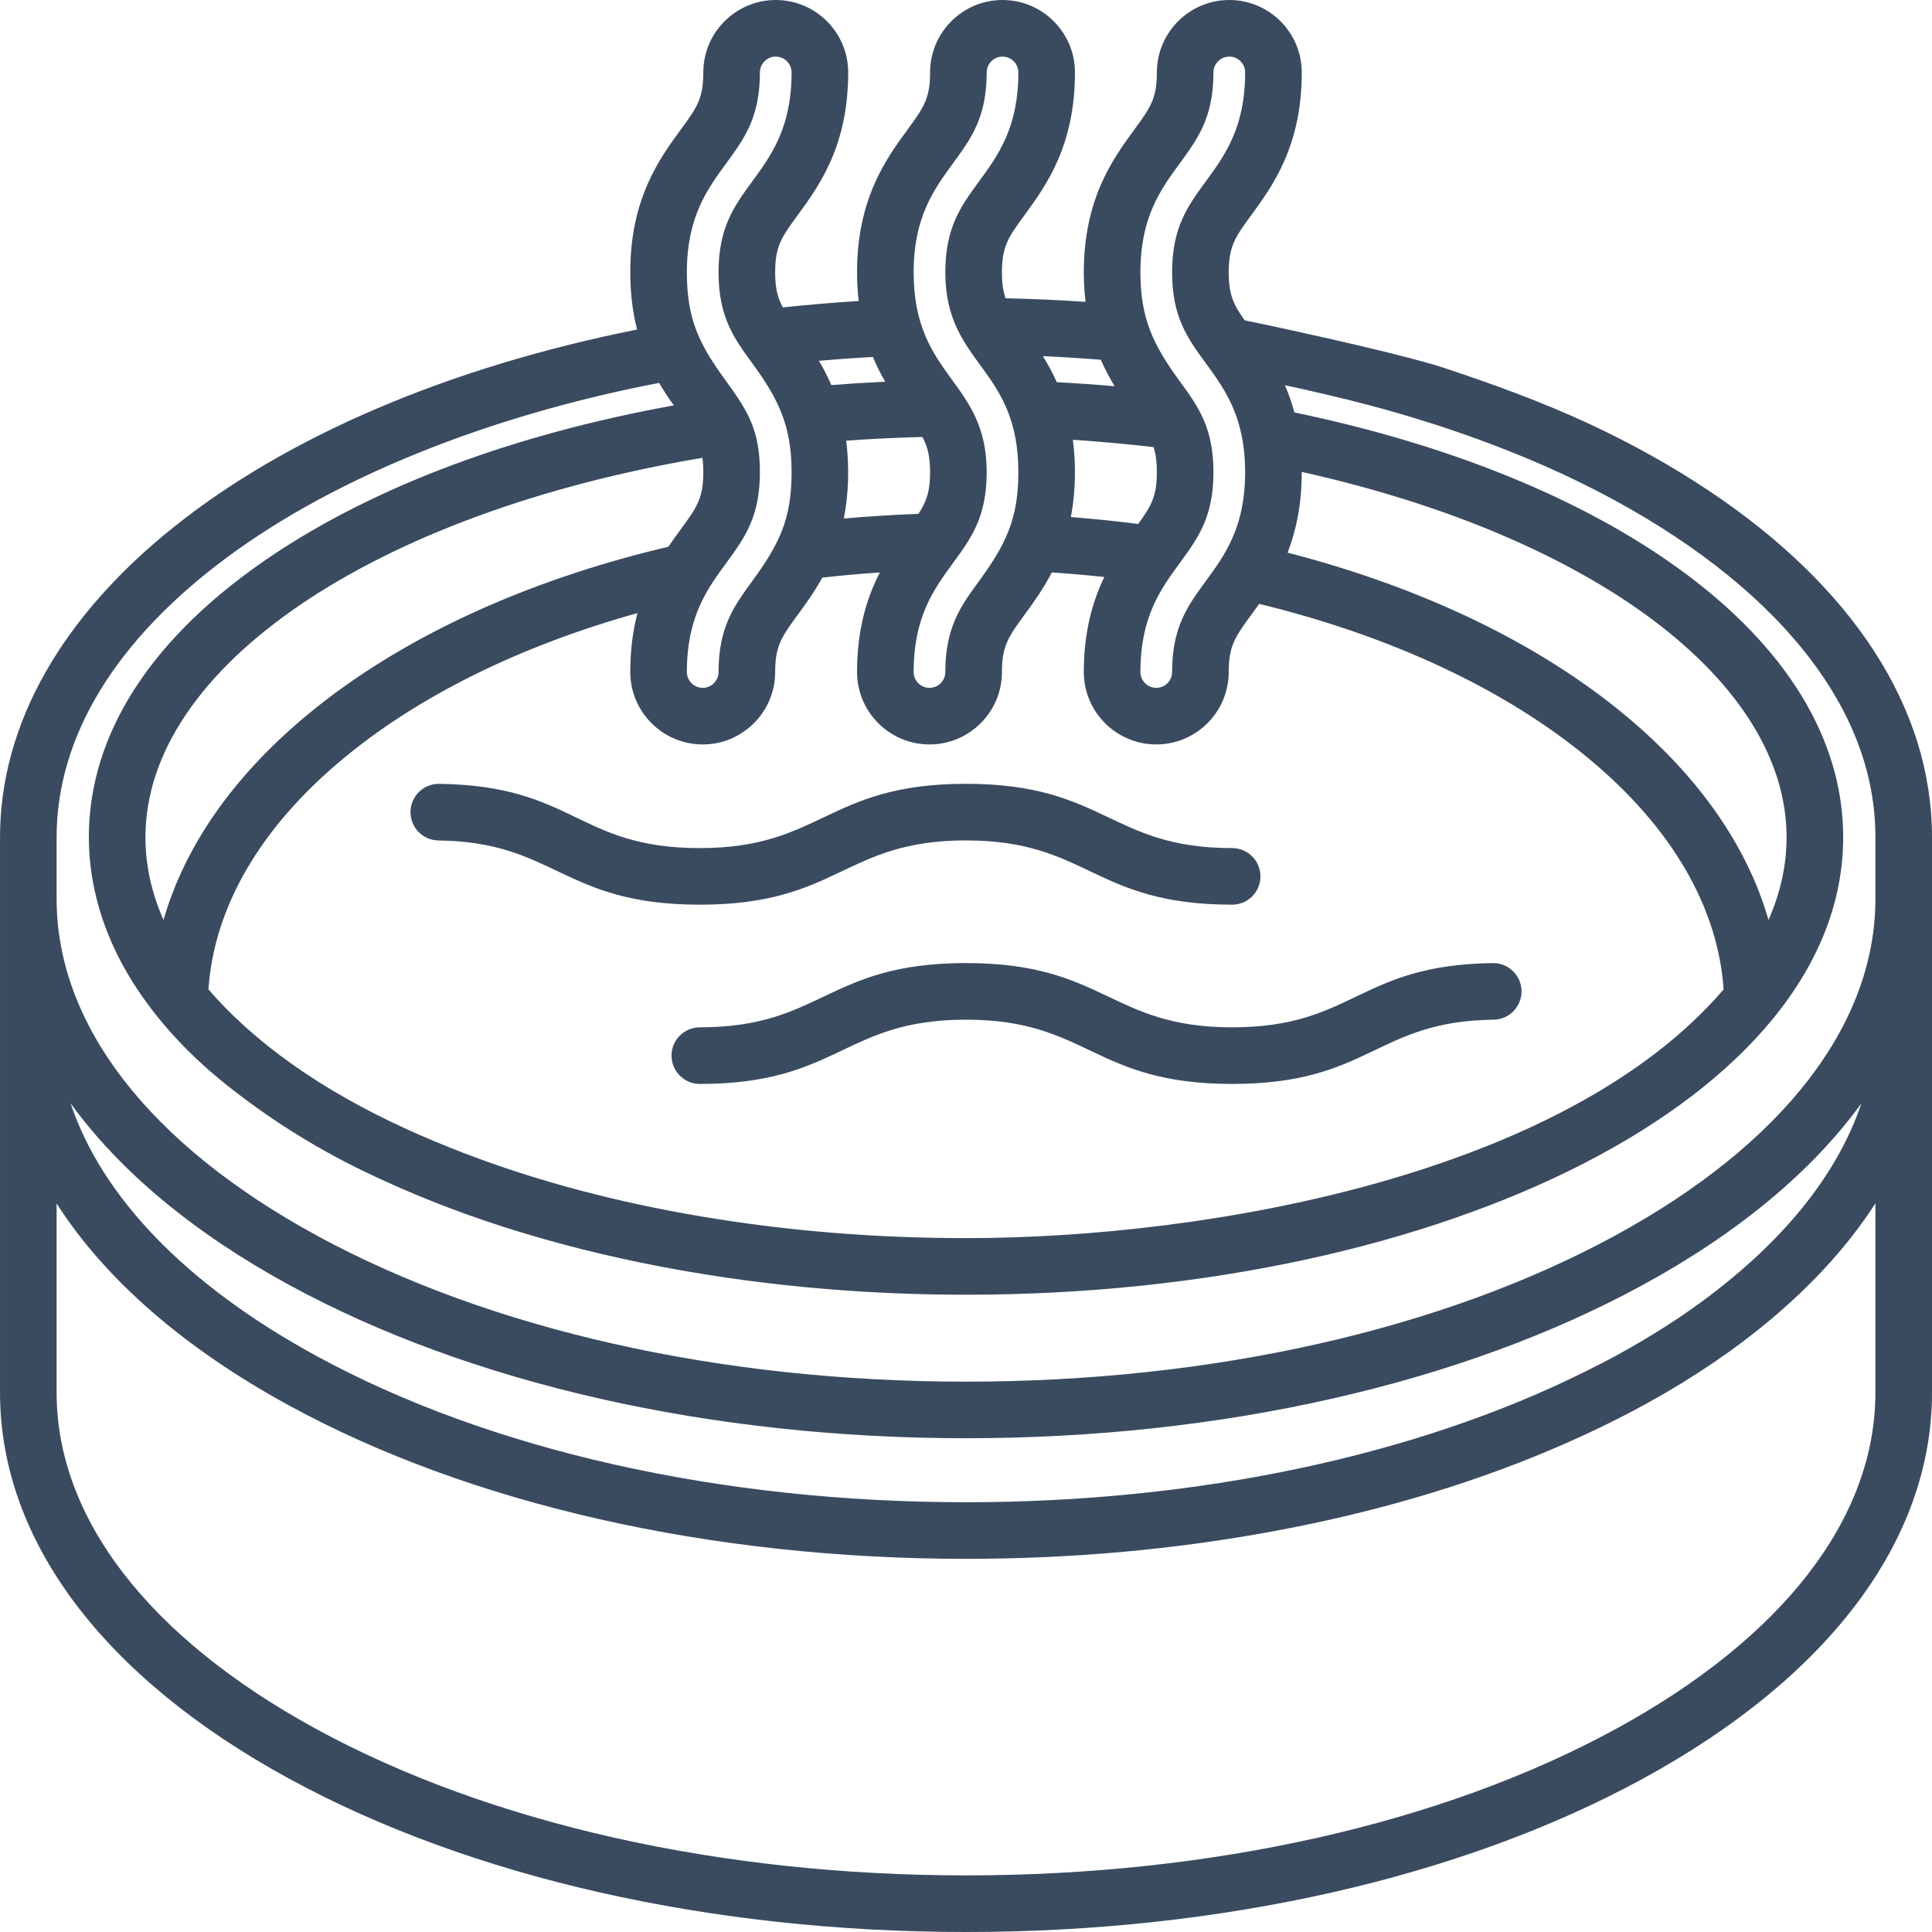 <?xml version="1.0" encoding="UTF-8"?>
<svg width="100px" height="100px" viewBox="0 0 100 100" version="1.1" xmlns="http://www.w3.org/2000/svg" xmlns:xlink="http://www.w3.org/1999/xlink">
    <title>icon / furniture / hot-tub_jacuzzi</title>
    <g id="icon-/-furniture-/-hot-tub_jacuzzi" stroke="none" stroke-width="1" fill="none" fill-rule="evenodd">
        <path d="M63.776,53.174 C70.079,53.174 70.304,49.938 77.27,49.849 L77.289,49.849 C78.089,49.849 78.743,50.493 78.754,51.295 C78.763,52.105 78.116,52.769 77.307,52.778 C71.178,52.857 70.922,56.104 63.777,56.104 C56.58,56.104 56.328,52.778 50,52.778 C43.667,52.778 43.417,56.104 36.223,56.104 C35.415,56.104 34.758,55.447 34.758,54.639 C34.758,53.83 35.415,53.174 36.223,53.174 C42.556,53.174 42.807,49.848 50,49.848 C57.197,49.848 57.442,53.174 63.776,53.174 L63.776,53.174 Z M36.223,43.897 C42.556,43.897 42.807,40.57 50,40.57 C57.197,40.57 57.448,43.897 63.777,43.897 C64.586,43.897 65.241,44.553 65.241,45.362 C65.241,46.171 64.586,46.826 63.776,46.826 C56.58,46.826 56.328,43.5 50,43.5 C43.667,43.5 43.416,46.826 36.223,46.826 C29.104,46.826 28.775,43.579 22.693,43.502 C21.884,43.491 21.237,42.827 21.247,42.019 C21.257,41.216 21.911,40.572 22.712,40.572 L22.731,40.572 C29.735,40.661 29.883,43.897 36.223,43.897 L36.223,43.897 Z M97.071,46.521 C97.071,53.027 92.294,59.214 83.619,63.943 C74.663,68.824 62.724,71.514 50.001,71.514 C37.277,71.514 25.338,68.824 16.381,63.943 C7.708,59.214 2.93,53.027 2.93,46.521 L2.93,43.334 C2.93,38.125 5.989,33.11 11.778,28.829 C17.347,24.71 25.248,21.528 34.114,19.819 C34.365,20.246 34.625,20.63 34.876,20.983 C26.631,22.476 19.487,25.138 14.108,28.737 C7.886,32.901 4.598,37.948 4.598,43.334 C4.598,45.822 5.339,48.242 6.594,50.38 C7.887,52.584 9.667,54.502 11.651,56.094 C13.841,57.85 16.229,59.361 18.755,60.587 C21.16,61.756 23.654,62.736 26.204,63.547 C28.816,64.378 31.483,65.038 34.176,65.554 C37.018,66.098 39.891,66.482 42.776,66.72 C45.178,66.918 47.589,67.015 50.001,67.015 C74.791,67.015 95.403,56.757 95.403,43.334 C95.403,38.265 92.46,33.457 86.889,29.431 C81.86,25.795 74.997,23.009 66.996,21.347 C66.86,20.836 66.694,20.371 66.509,19.943 C67.186,20.078 67.847,20.236 68.512,20.389 C69.273,20.565 70.027,20.749 70.77,20.946 C71.098,21.032 71.426,21.119 71.751,21.21 C75.057,22.14 78.17,23.275 80.994,24.59 C85.696,26.795 89.593,29.501 92.338,32.486 C95.478,35.901 97.071,39.551 97.071,43.334 L97.071,46.521 Z M88.573,67.005 C88.558,67.016 88.548,67.029 88.535,67.04 C87.071,68.146 85.43,69.197 83.619,70.185 C83.124,70.454 82.612,70.711 82.1,70.967 C73.331,75.346 61.987,77.755 50.001,77.755 C37.277,77.755 25.338,75.067 16.381,70.185 C9.665,66.524 5.288,61.987 3.652,57.106 C6.191,60.609 10.009,63.806 14.979,66.515 C24.358,71.627 36.796,74.443 50.001,74.443 C63.206,74.443 75.642,71.627 85.021,66.515 C89.99,63.807 93.807,60.611 96.345,57.11 C95.159,60.636 92.531,63.998 88.573,67.005 L88.573,67.005 Z M97.071,72.077 C97.071,78.584 92.294,84.771 83.619,89.5 C74.663,94.382 62.723,97.07 50.001,97.07 C37.277,97.07 25.338,94.382 16.381,89.5 C7.708,84.771 2.93,78.584 2.93,72.077 L2.93,62.293 C5.439,66.21 9.514,69.778 14.979,72.757 C24.358,77.869 36.796,80.685 50.001,80.685 C55.355,80.685 60.716,80.225 65.982,79.244 C70.837,78.341 75.625,76.995 80.18,75.078 C84.881,73.1 89.462,70.468 93.173,66.937 C94.642,65.539 95.975,63.991 97.071,62.283 L97.071,72.077 Z M36.357,23.697 C36.387,23.916 36.403,24.158 36.403,24.44 C36.403,25.801 36.061,26.269 35.235,27.399 C35.032,27.677 34.814,27.975 34.594,28.299 C27.099,30.068 20.642,33.07 15.896,37.009 C12.085,40.172 9.567,43.783 8.463,47.617 C7.841,46.213 7.528,44.78 7.528,43.334 C7.528,34.549 19.32,26.565 36.357,23.697 L36.357,23.697 Z M37.6,8.439 C38.53,7.166 39.333,6.069 39.333,3.75 C39.333,3.298 39.701,2.93 40.153,2.93 C40.604,2.93 40.972,3.298 40.972,3.75 C40.972,6.604 39.931,8.028 38.924,9.406 C37.995,10.678 37.192,11.777 37.192,14.095 C37.192,16.413 37.995,17.512 38.924,18.783 C40.289,20.65 40.972,22.028 40.972,24.44 C40.972,26.873 40.34,28.157 38.923,30.096 C37.995,31.367 37.192,32.465 37.192,34.783 C37.192,35.236 36.825,35.603 36.373,35.603 C35.921,35.603 35.552,35.236 35.552,34.783 C35.552,31.929 36.593,30.505 37.601,29.127 C38.53,27.856 39.333,26.758 39.333,24.44 C39.333,22.316 38.735,21.304 37.6,19.751 C36.175,17.802 35.552,16.52 35.552,14.095 C35.552,11.24 36.593,9.817 37.6,8.439 L37.6,8.439 Z M67.378,24.426 C82.469,27.785 92.473,35.26 92.473,43.334 C92.473,44.78 92.159,46.213 91.537,47.617 C90.434,43.785 87.92,40.177 84.113,37.016 C79.63,33.292 73.617,30.404 66.645,28.605 C67.076,27.493 67.378,26.141 67.378,24.44 L67.378,24.426 Z M42.563,29.897 C43.547,29.786 44.54,29.697 45.54,29.632 C44.884,30.907 44.361,32.542 44.361,34.783 C44.361,36.851 46.044,38.532 48.111,38.532 C50.178,38.532 51.86,36.851 51.86,34.783 C51.86,33.421 52.202,32.953 53.028,31.823 C53.475,31.212 53.989,30.505 54.442,29.63 C55.352,29.69 56.259,29.769 57.16,29.865 C56.561,31.106 56.098,32.677 56.098,34.783 C56.098,36.851 57.781,38.532 59.848,38.532 C61.916,38.532 63.598,36.851 63.598,34.783 C63.598,33.422 63.94,32.954 64.765,31.824 C64.897,31.644 65.036,31.454 65.176,31.256 C72.047,32.933 77.933,35.692 82.241,39.27 C86.519,42.821 88.92,46.94 89.214,51.211 C81.045,60.749 62.713,64.085 50.001,64.085 C45.388,64.085 40.77,63.724 36.221,62.95 C32.053,62.242 27.929,61.189 23.979,59.671 C19.868,58.09 15.838,56.013 12.564,53.029 C11.936,52.458 11.34,51.852 10.788,51.207 C11.084,46.935 13.486,42.816 17.767,39.264 C21.688,36.01 26.913,33.434 32.996,31.733 C32.766,32.609 32.623,33.612 32.623,34.783 C32.623,36.851 34.305,38.532 36.373,38.532 C38.44,38.532 40.122,36.851 40.122,34.783 C40.122,33.422 40.464,32.954 41.29,31.824 C41.691,31.276 42.146,30.651 42.563,29.897 L42.563,29.897 Z M45.182,18.475 C45.376,18.944 45.591,19.368 45.816,19.756 C44.881,19.8 43.952,19.859 43.029,19.932 C42.831,19.473 42.613,19.055 42.387,18.674 C43.315,18.593 44.247,18.527 45.182,18.475 L45.182,18.475 Z M47.74,22.617 C48.016,23.127 48.141,23.622 48.141,24.44 C48.141,25.434 47.958,25.952 47.538,26.599 C46.245,26.644 44.955,26.724 43.676,26.839 C43.927,25.562 43.97,24.164 43.798,22.809 C45.102,22.714 46.421,22.653 47.74,22.617 L47.74,22.617 Z M49.338,8.438 C50.268,7.166 51.071,6.068 51.071,3.75 C51.071,3.298 51.438,2.93 51.89,2.93 C52.342,2.93 52.71,3.298 52.71,3.75 C52.71,6.604 51.669,8.028 50.662,9.407 C49.732,10.679 48.93,11.777 48.93,14.095 C48.93,18.903 52.71,18.954 52.71,24.44 C52.71,26.84 52.074,28.163 50.663,30.095 C49.733,31.366 48.93,32.465 48.93,34.783 C48.93,35.236 48.562,35.603 48.11,35.603 C47.659,35.603 47.291,35.236 47.291,34.783 C47.291,31.93 48.332,30.505 49.338,29.128 C50.268,27.857 51.071,26.758 51.071,24.44 C51.071,19.655 47.291,19.572 47.291,14.095 C47.291,11.24 48.332,9.816 49.338,8.438 L49.338,8.438 Z M56.979,18.621 C57.198,19.127 57.443,19.579 57.694,19.991 C56.701,19.904 55.702,19.836 54.7,19.782 C54.477,19.285 54.23,18.84 53.977,18.434 C54.984,18.48 55.985,18.542 56.979,18.621 L56.979,18.621 Z M59.707,23.143 C59.824,23.499 59.879,23.899 59.879,24.44 C59.879,25.684 59.592,26.183 58.912,27.122 C57.762,26.974 56.599,26.853 55.428,26.762 C55.56,26.067 55.639,25.299 55.639,24.44 C55.64,23.837 55.598,23.283 55.531,22.763 C56.936,22.855 58.332,22.983 59.707,23.143 L59.707,23.143 Z M61.077,8.439 C62.005,7.166 62.808,6.069 62.808,3.75 C62.808,3.298 63.176,2.93 63.629,2.93 C64.081,2.93 64.448,3.298 64.448,3.75 C64.448,6.604 63.407,8.028 62.4,9.406 C61.47,10.678 60.668,11.777 60.668,14.095 C60.668,16.413 61.47,17.512 62.4,18.783 C63.407,20.161 64.448,21.586 64.448,24.44 C64.448,27.293 63.407,28.718 62.399,30.096 C61.47,31.367 60.668,32.465 60.668,34.783 C60.668,35.236 60.3,35.603 59.848,35.603 C59.396,35.603 59.028,35.236 59.028,34.783 C59.028,31.929 60.069,30.505 61.077,29.127 C62.006,27.856 62.808,26.758 62.808,24.44 C62.808,22.121 62.005,21.023 61.076,19.751 C59.69,17.854 59.028,16.496 59.028,14.095 C59.028,11.24 60.069,9.817 61.077,8.439 L61.077,8.439 Z M82.152,21.89 C79.764,20.785 77.293,19.889 74.797,19.059 C72.271,18.219 64.666,16.621 64.424,16.581 C63.845,15.763 63.598,15.25 63.598,14.095 C63.598,12.733 63.94,12.265 64.766,11.135 C65.869,9.626 67.379,7.56 67.379,3.749 C67.378,1.682 65.696,-0 63.629,-0 C61.561,-0 59.879,1.682 59.879,3.75 C59.879,5.111 59.537,5.579 58.711,6.71 C57.608,8.219 56.098,10.284 56.098,14.095 C56.098,14.64 56.132,15.146 56.188,15.623 C54.816,15.529 53.432,15.47 52.047,15.439 C51.92,15.07 51.86,14.66 51.86,14.095 C51.86,12.734 52.202,12.266 53.028,11.135 C54.13,9.626 55.64,7.561 55.64,3.75 C55.64,1.682 53.958,-0 51.89,-0 C49.823,-0 48.141,1.682 48.141,3.75 C48.141,5.111 47.799,5.579 46.973,6.71 C45.871,8.218 44.361,10.283 44.361,14.095 C44.361,14.623 44.392,15.115 44.445,15.58 C43.128,15.661 41.817,15.774 40.52,15.911 C40.245,15.403 40.122,14.909 40.122,14.095 C40.122,12.733 40.464,12.265 41.29,11.135 C42.392,9.626 43.902,7.56 43.902,3.749 C43.902,1.682 42.22,-0 40.153,-0 C38.085,-0 36.403,1.682 36.403,3.75 C36.403,5.111 36.061,5.579 35.235,6.71 C34.132,8.219 32.623,10.284 32.623,14.095 C32.623,15.227 32.758,16.201 32.974,17.057 C13.178,21.016 0.001,31.452 0.001,43.334 L0.001,72.077 C0.001,79.705 5.32,86.807 14.979,92.072 C24.358,97.185 36.796,100 50.001,100 C63.206,100 75.642,97.185 85.021,92.072 C94.68,86.807 100.001,79.705 100.001,72.077 L100.001,43.334 C100.001,41.672 99.742,40.014 99.249,38.427 C98.733,36.769 97.968,35.195 97.028,33.737 C96.002,32.148 94.769,30.695 93.415,29.375 C91.903,27.903 90.237,26.594 88.484,25.422 C86.518,24.108 84.439,22.956 82.296,21.956 C82.248,21.934 82.2,21.912 82.152,21.89 L82.152,21.89 Z" id="Fill-1" fill="#3A4B60"></path>
    </g>
</svg>